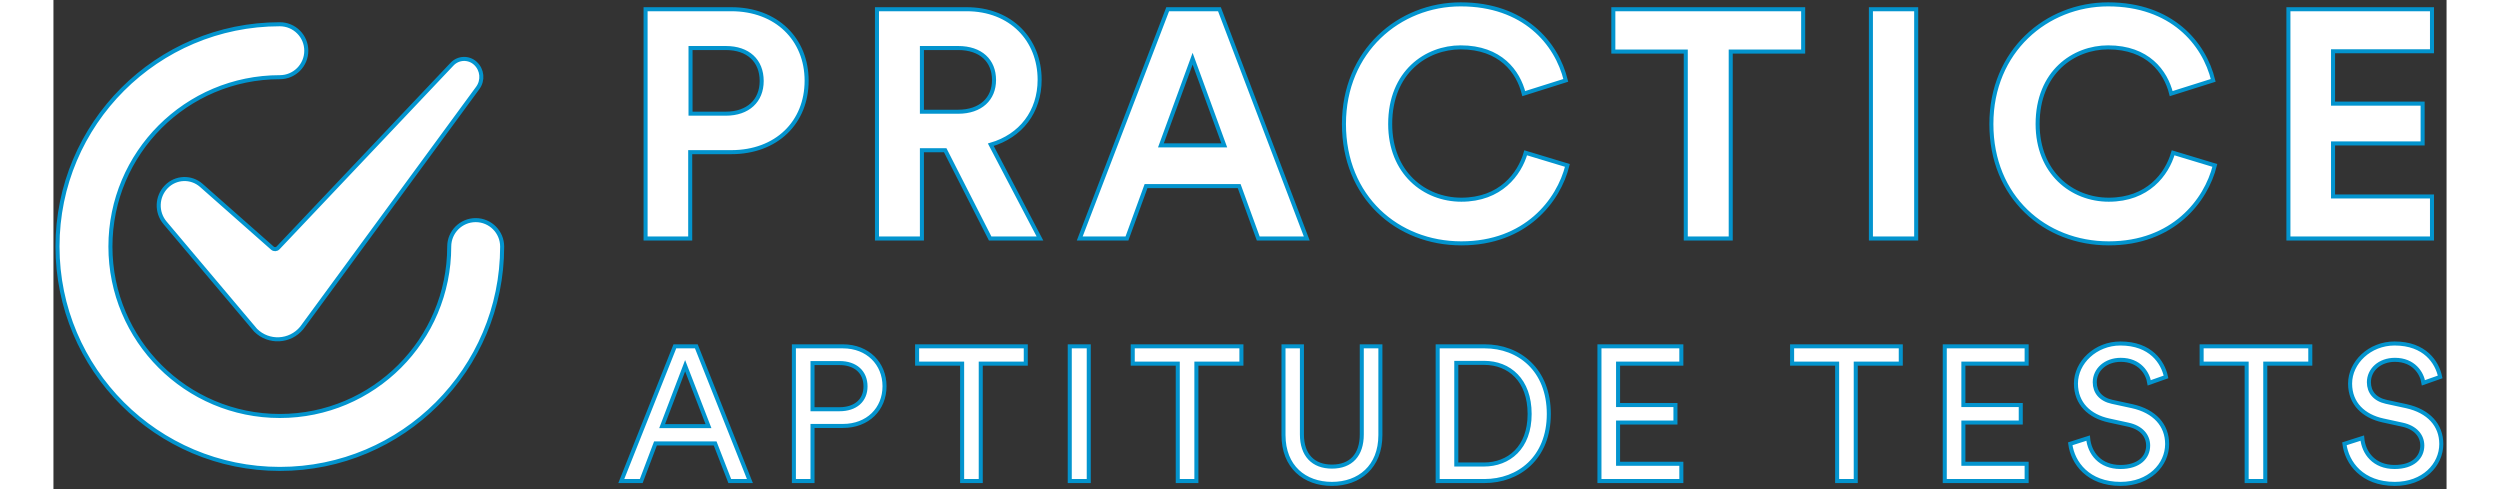 <svg xmlns="http://www.w3.org/2000/svg" width="230" height="45" viewBox="0 0 592 121">
  <rect x="0" y="0" width="592" height="121" fill="#333333" stroke="none"/>
  <path fill="#ffffff" fill-rule="evenodd" stroke="#0394CE" d="M577.6,454.12 L586.32,454.12 C591.84,454.12 595.2,450.92 595.2,446.04 C595.2,441 591.84,437.88 586.32,437.88 L577.6,437.88 L577.6,454.12 Z M587.68,463.64 L577.52,463.64 L577.52,485 L566.48,485 L566.48,428.28 L587.68,428.28 C598.88,428.28 606.32,435.72 606.32,445.96 C606.32,456.28 598.88,463.64 587.68,463.64 Z M651.72,485 L640.6,463.16 L634.84,463.16 L634.84,485 L623.72,485 L623.72,428.28 L645.88,428.28 C656.92,428.28 663.96,435.88 663.96,445.72 C663.96,453.64 659.32,459.64 651.88,461.8 L664.04,485 L651.72,485 Z M634.84,453.64 L643.8,453.64 C649.4,453.64 652.68,450.44 652.68,445.8 C652.68,441 649.4,437.88 643.8,437.88 L634.84,437.88 L634.84,453.64 Z M718.04,485 L713.32,472.04 L690.28,472.04 L685.56,485 L673.88,485 L695.64,428.28 L708.44,428.28 L730.04,485 L718.04,485 Z M701.8,440.52 L693.96,461.96 L709.64,461.96 L701.8,440.52 Z M768.28,486.2 C752.44,486.2 739.24,474.76 739.24,456.68 C739.24,438.6 752.92,427.08 768.12,427.08 C783.8,427.08 791.88,436.68 794.12,445.88 L783.72,449.16 C782.36,443.72 777.96,437.72 768.12,437.72 C759.64,437.72 750.68,443.8 750.68,456.68 C750.68,468.76 759.16,475.4 768.28,475.4 C777.96,475.4 782.68,469.08 784.2,463.8 L794.52,466.92 C792.36,475.64 784.2,486.2 768.28,486.2 Z M852.84,438.76 L834.92,438.76 L834.92,485 L823.8,485 L823.8,438.76 L805.88,438.76 L805.88,428.28 L852.84,428.28 L852.84,438.76 Z M880.8,485 L869.6,485 L869.6,428.28 L880.8,428.28 L880.8,485 Z M928.44,486.2 C912.6,486.2 899.4,474.76 899.4,456.68 C899.4,438.6 913.08,427.08 928.28,427.08 C943.96,427.08 952.04,436.68 954.28,445.88 L943.88,449.16 C942.52,443.72 938.12,437.72 928.28,437.72 C919.8,437.72 910.84,443.8 910.84,456.68 C910.84,468.76 919.32,475.4 928.44,475.4 C938.12,475.4 942.84,469.08 944.36,463.8 L954.68,466.92 C952.52,475.64 944.36,486.2 928.44,486.2 Z M1008.4,485 L972.88,485 L972.88,428.28 L1008.4,428.28 L1008.4,438.68 L983.92,438.68 L983.92,451.64 L1006.08,451.64 L1006.08,461.48 L983.92,461.48 L983.92,474.6 L1008.4,474.6 L1008.4,485 Z M587.307,545 L583.688,535.694 L568.93,535.694 L565.405,545 L560.47,545 L573.724,511.677 L579.035,511.677 L592.289,545 L587.307,545 Z M576.262,516.471 L570.575,531.417 L582.043,531.417 L576.262,516.471 Z M607.775,527.234 L614.449,527.234 C618.444,527.234 620.888,525.025 620.888,521.594 C620.888,518.069 618.444,515.813 614.449,515.813 L607.775,515.813 L607.775,527.234 Z M615.295,531.37 L607.775,531.37 L607.775,545 L603.169,545 L603.169,511.677 L615.295,511.677 C621.452,511.677 625.588,515.954 625.588,521.547 C625.588,527.187 621.452,531.37 615.295,531.37 Z M660.532,515.954 L649.393,515.954 L649.393,545 L644.787,545 L644.787,515.954 L633.648,515.954 L633.648,511.677 L660.532,511.677 L660.532,515.954 Z M676.112,545 L671.412,545 L671.412,511.677 L676.112,511.677 L676.112,545 Z M713.876,515.954 L702.737,515.954 L702.737,545 L698.131,545 L698.131,515.954 L686.992,515.954 L686.992,511.677 L713.876,511.677 L713.876,515.954 Z M736.271,545.705 C729.503,545.705 724.286,541.475 724.286,533.626 L724.286,511.677 L728.845,511.677 L728.845,533.485 C728.845,538.561 731.618,541.428 736.271,541.428 C740.971,541.428 743.65,538.561 743.65,533.485 L743.65,511.677 L748.256,511.677 L748.256,533.626 C748.256,541.475 743.039,545.705 736.271,545.705 Z M767.032,540.911 L773.847,540.911 C780.004,540.911 785.174,536.775 785.174,528.409 C785.174,519.996 780.098,515.766 773.941,515.766 L767.032,515.766 L767.032,540.911 Z M773.988,545 L762.426,545 L762.426,511.677 L774.082,511.677 C782.542,511.677 789.921,517.458 789.921,528.409 C789.921,539.313 782.448,545 773.988,545 Z M822.703,545 L802.446,545 L802.446,511.677 L822.703,511.677 L822.703,515.954 L807.052,515.954 L807.052,526.2 L821.246,526.2 L821.246,530.524 L807.052,530.524 L807.052,540.723 L822.703,540.723 L822.703,545 Z M876.987,515.954 L865.848,515.954 L865.848,545 L861.242,545 L861.242,515.954 L850.103,515.954 L850.103,511.677 L876.987,511.677 L876.987,515.954 Z M908.124,545 L887.867,545 L887.867,511.677 L908.124,511.677 L908.124,515.954 L892.473,515.954 L892.473,526.2 L906.667,526.2 L906.667,530.524 L892.473,530.524 L892.473,540.723 L908.124,540.723 L908.124,545 Z M942.598,519.244 L938.462,520.701 C938.086,518.304 936.065,515.014 931.412,515.014 C927.652,515.014 924.973,517.458 924.973,520.56 C924.973,522.957 926.43,524.79 929.25,525.401 L934.232,526.482 C939.778,527.704 942.88,531.182 942.88,535.835 C942.88,541.005 938.462,545.705 931.365,545.705 C923.328,545.705 919.521,540.535 918.91,535.788 L923.328,534.378 C923.657,538.091 926.289,541.522 931.318,541.522 C935.924,541.522 938.18,539.125 938.18,536.211 C938.18,533.814 936.535,531.746 933.198,531.041 L928.451,530.007 C923.704,528.973 920.32,525.871 920.32,520.889 C920.32,515.672 925.161,510.972 931.318,510.972 C938.838,510.972 941.846,515.625 942.598,519.244 Z M978.294,515.954 L967.155,515.954 L967.155,545 L962.549,545 L962.549,515.954 L951.41,515.954 L951.41,511.677 L978.294,511.677 L978.294,515.954 Z M1010.418,519.244 L1006.282,520.701 C1005.906,518.304 1003.885,515.014 999.232,515.014 C995.472,515.014 992.793,517.458 992.793,520.56 C992.793,522.957 994.25,524.79 997.07,525.401 L1002.052,526.482 C1007.598,527.704 1010.7,531.182 1010.7,535.835 C1010.7,541.005 1006.282,545.705 999.185,545.705 C991.148,545.705 987.341,540.535 986.73,535.788 L991.148,534.378 C991.477,538.091 994.109,541.522 999.138,541.522 C1003.744,541.522 1006,539.125 1006,536.211 C1006,533.814 1004.355,531.746 1001.018,531.041 L996.271,530.007 C991.524,528.973 988.14,525.871 988.14,520.889 C988.14,515.672 992.981,510.972 999.138,510.972 C1006.658,510.972 1009.666,515.625 1010.418,519.244 Z M524.398,441.681 C526.098,443.268 526.342,445.876 524.966,447.751 L481.414,507.131 C478.517,510.639 473.233,510.898 470.007,507.691 L447.607,481.125 C445.406,478.516 445.535,474.665 447.905,472.208 C450.238,469.79 454.061,469.636 456.58,471.86 L474.169,487.39 C474.573,487.746 475.186,487.719 475.557,487.328 L518.616,441.858 C520.167,440.22 522.75,440.141 524.398,441.681 Z M476,432 C479.616,432 482.548,434.931 482.548,438.548 C482.548,442.164 479.616,445.095 476,445.095 C452.857,445.095 434.095,463.857 434.095,487 C434.095,510.143 452.857,528.905 476,528.905 C499.143,528.905 517.905,510.143 517.905,487 C517.905,483.384 520.836,480.452 524.452,480.452 C528.069,480.452 531,483.384 531,487 C531,517.376 506.376,542 476,542 C445.624,542 421,517.376 421,487 C421,456.624 445.624,432 476,432 Z" transform="translate(-420 -426)"/>
</svg>
